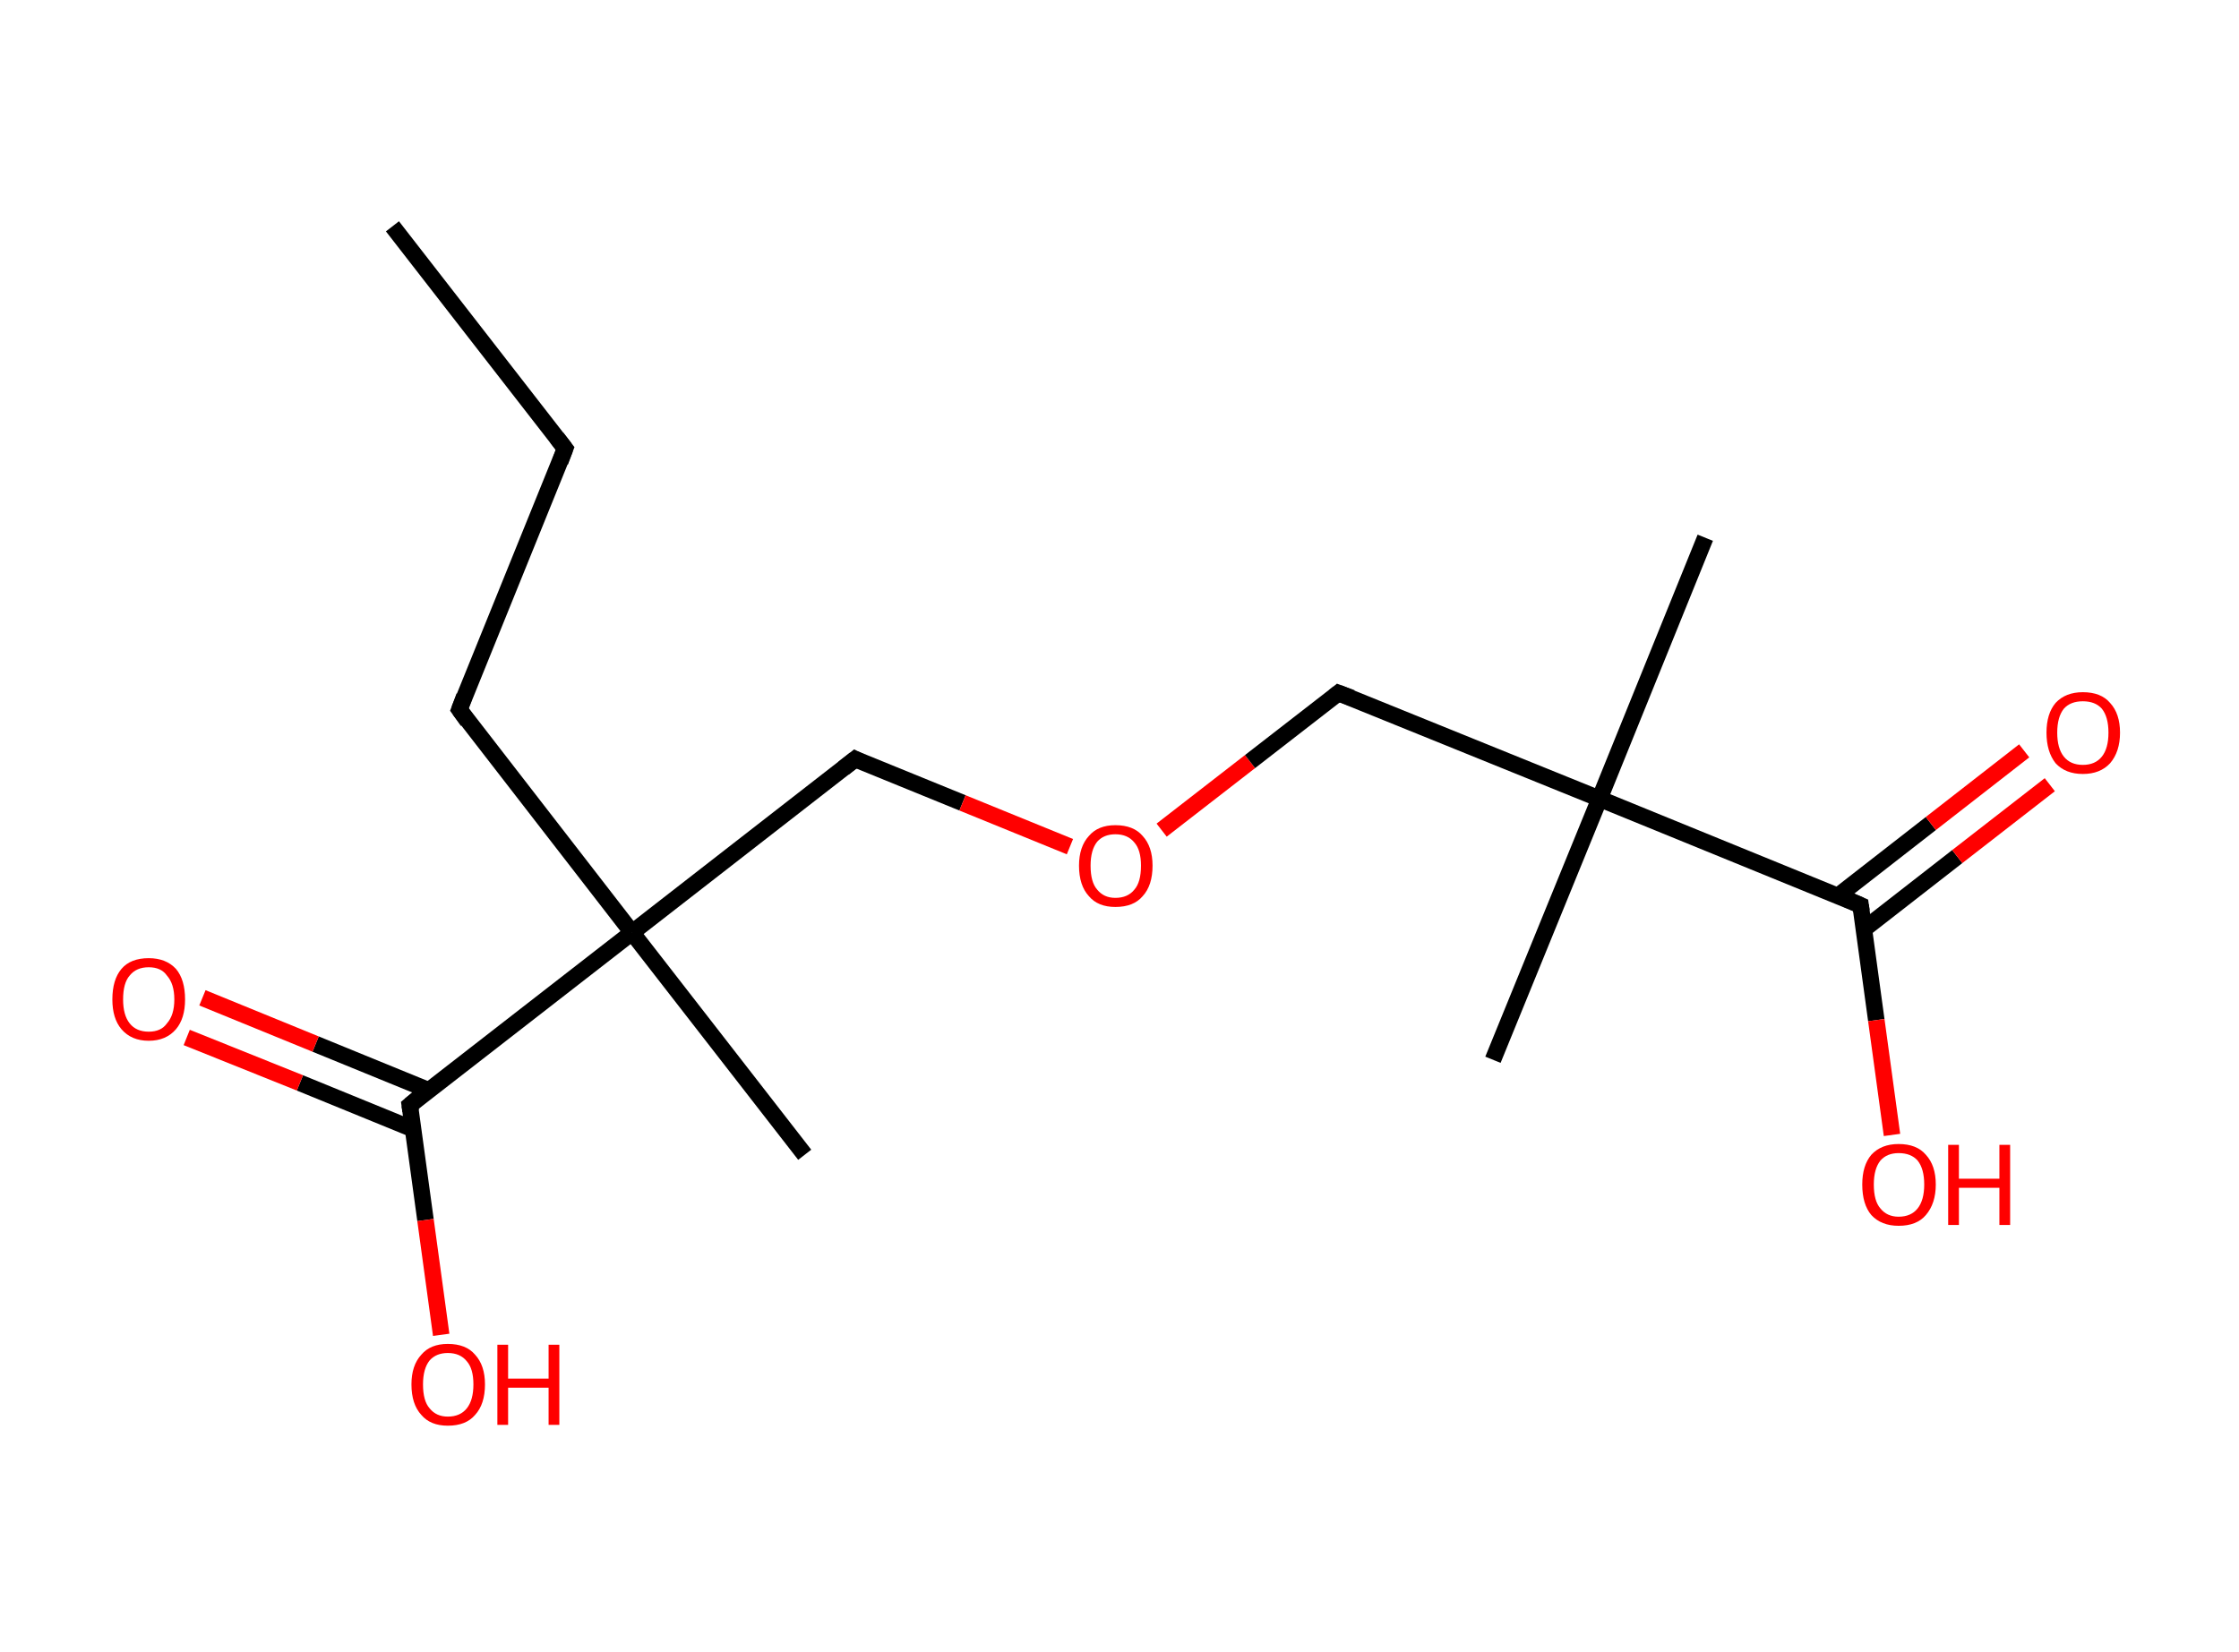 <?xml version='1.0' encoding='ASCII' standalone='yes'?>
<svg xmlns="http://www.w3.org/2000/svg" xmlns:rdkit="http://www.rdkit.org/xml" xmlns:xlink="http://www.w3.org/1999/xlink" version="1.1" baseProfile="full" xml:space="preserve" width="271px" height="200px" viewBox="0 0 271 200">
<!-- END OF HEADER -->
<rect style="opacity:1.0;fill:#FFFFFF;stroke:none" width="271.0" height="200.0" x="0.0" y="0.0"> </rect>
<path class="bond-0 atom-0 atom-1" d="M 47.5,27.4 L 68.4,54.3" style="fill:none;fill-rule:evenodd;stroke:#000000;stroke-width:2.0px;stroke-linecap:butt;stroke-linejoin:miter;stroke-opacity:1"/>
<path class="bond-1 atom-1 atom-2" d="M 68.4,54.3 L 55.6,85.9" style="fill:none;fill-rule:evenodd;stroke:#000000;stroke-width:2.0px;stroke-linecap:butt;stroke-linejoin:miter;stroke-opacity:1"/>
<path class="bond-2 atom-2 atom-3" d="M 55.6,85.9 L 76.5,112.9" style="fill:none;fill-rule:evenodd;stroke:#000000;stroke-width:2.0px;stroke-linecap:butt;stroke-linejoin:miter;stroke-opacity:1"/>
<path class="bond-3 atom-3 atom-4" d="M 76.5,112.9 L 97.4,139.8" style="fill:none;fill-rule:evenodd;stroke:#000000;stroke-width:2.0px;stroke-linecap:butt;stroke-linejoin:miter;stroke-opacity:1"/>
<path class="bond-4 atom-3 atom-5" d="M 76.5,112.9 L 103.5,91.9" style="fill:none;fill-rule:evenodd;stroke:#000000;stroke-width:2.0px;stroke-linecap:butt;stroke-linejoin:miter;stroke-opacity:1"/>
<path class="bond-5 atom-5 atom-6" d="M 103.5,91.9 L 116.5,97.2" style="fill:none;fill-rule:evenodd;stroke:#000000;stroke-width:2.0px;stroke-linecap:butt;stroke-linejoin:miter;stroke-opacity:1"/>
<path class="bond-5 atom-5 atom-6" d="M 116.5,97.2 L 129.5,102.5" style="fill:none;fill-rule:evenodd;stroke:#FF0000;stroke-width:2.0px;stroke-linecap:butt;stroke-linejoin:miter;stroke-opacity:1"/>
<path class="bond-6 atom-6 atom-7" d="M 140.6,100.5 L 151.3,92.2" style="fill:none;fill-rule:evenodd;stroke:#FF0000;stroke-width:2.0px;stroke-linecap:butt;stroke-linejoin:miter;stroke-opacity:1"/>
<path class="bond-6 atom-6 atom-7" d="M 151.3,92.2 L 162.0,83.9" style="fill:none;fill-rule:evenodd;stroke:#000000;stroke-width:2.0px;stroke-linecap:butt;stroke-linejoin:miter;stroke-opacity:1"/>
<path class="bond-7 atom-7 atom-8" d="M 162.0,83.9 L 193.6,96.7" style="fill:none;fill-rule:evenodd;stroke:#000000;stroke-width:2.0px;stroke-linecap:butt;stroke-linejoin:miter;stroke-opacity:1"/>
<path class="bond-8 atom-8 atom-9" d="M 193.6,96.7 L 180.7,128.3" style="fill:none;fill-rule:evenodd;stroke:#000000;stroke-width:2.0px;stroke-linecap:butt;stroke-linejoin:miter;stroke-opacity:1"/>
<path class="bond-9 atom-8 atom-10" d="M 193.6,96.7 L 206.4,65.1" style="fill:none;fill-rule:evenodd;stroke:#000000;stroke-width:2.0px;stroke-linecap:butt;stroke-linejoin:miter;stroke-opacity:1"/>
<path class="bond-10 atom-8 atom-11" d="M 193.6,96.7 L 225.2,109.6" style="fill:none;fill-rule:evenodd;stroke:#000000;stroke-width:2.0px;stroke-linecap:butt;stroke-linejoin:miter;stroke-opacity:1"/>
<path class="bond-11 atom-11 atom-12" d="M 225.6,112.5 L 236.9,103.7" style="fill:none;fill-rule:evenodd;stroke:#000000;stroke-width:2.0px;stroke-linecap:butt;stroke-linejoin:miter;stroke-opacity:1"/>
<path class="bond-11 atom-11 atom-12" d="M 236.9,103.7 L 248.1,95.0" style="fill:none;fill-rule:evenodd;stroke:#FF0000;stroke-width:2.0px;stroke-linecap:butt;stroke-linejoin:miter;stroke-opacity:1"/>
<path class="bond-11 atom-11 atom-12" d="M 222.4,108.5 L 233.7,99.7" style="fill:none;fill-rule:evenodd;stroke:#000000;stroke-width:2.0px;stroke-linecap:butt;stroke-linejoin:miter;stroke-opacity:1"/>
<path class="bond-11 atom-11 atom-12" d="M 233.7,99.7 L 245.0,90.9" style="fill:none;fill-rule:evenodd;stroke:#FF0000;stroke-width:2.0px;stroke-linecap:butt;stroke-linejoin:miter;stroke-opacity:1"/>
<path class="bond-12 atom-11 atom-13" d="M 225.2,109.6 L 227.1,123.5" style="fill:none;fill-rule:evenodd;stroke:#000000;stroke-width:2.0px;stroke-linecap:butt;stroke-linejoin:miter;stroke-opacity:1"/>
<path class="bond-12 atom-11 atom-13" d="M 227.1,123.5 L 229.0,137.4" style="fill:none;fill-rule:evenodd;stroke:#FF0000;stroke-width:2.0px;stroke-linecap:butt;stroke-linejoin:miter;stroke-opacity:1"/>
<path class="bond-13 atom-3 atom-14" d="M 76.5,112.9 L 49.6,133.8" style="fill:none;fill-rule:evenodd;stroke:#000000;stroke-width:2.0px;stroke-linecap:butt;stroke-linejoin:miter;stroke-opacity:1"/>
<path class="bond-14 atom-14 atom-15" d="M 51.9,132.0 L 38.2,126.4" style="fill:none;fill-rule:evenodd;stroke:#000000;stroke-width:2.0px;stroke-linecap:butt;stroke-linejoin:miter;stroke-opacity:1"/>
<path class="bond-14 atom-14 atom-15" d="M 38.2,126.4 L 24.5,120.8" style="fill:none;fill-rule:evenodd;stroke:#FF0000;stroke-width:2.0px;stroke-linecap:butt;stroke-linejoin:miter;stroke-opacity:1"/>
<path class="bond-14 atom-14 atom-15" d="M 50.0,136.7 L 36.3,131.1" style="fill:none;fill-rule:evenodd;stroke:#000000;stroke-width:2.0px;stroke-linecap:butt;stroke-linejoin:miter;stroke-opacity:1"/>
<path class="bond-14 atom-14 atom-15" d="M 36.3,131.1 L 22.6,125.6" style="fill:none;fill-rule:evenodd;stroke:#FF0000;stroke-width:2.0px;stroke-linecap:butt;stroke-linejoin:miter;stroke-opacity:1"/>
<path class="bond-15 atom-14 atom-16" d="M 49.6,133.8 L 51.5,147.7" style="fill:none;fill-rule:evenodd;stroke:#000000;stroke-width:2.0px;stroke-linecap:butt;stroke-linejoin:miter;stroke-opacity:1"/>
<path class="bond-15 atom-14 atom-16" d="M 51.5,147.7 L 53.4,161.6" style="fill:none;fill-rule:evenodd;stroke:#FF0000;stroke-width:2.0px;stroke-linecap:butt;stroke-linejoin:miter;stroke-opacity:1"/>
<path d="M 67.4,53.0 L 68.4,54.3 L 67.8,55.9" style="fill:none;stroke:#000000;stroke-width:2.0px;stroke-linecap:butt;stroke-linejoin:miter;stroke-opacity:1;"/>
<path d="M 56.2,84.3 L 55.6,85.9 L 56.6,87.3" style="fill:none;stroke:#000000;stroke-width:2.0px;stroke-linecap:butt;stroke-linejoin:miter;stroke-opacity:1;"/>
<path d="M 102.1,93.0 L 103.5,91.9 L 104.1,92.2" style="fill:none;stroke:#000000;stroke-width:2.0px;stroke-linecap:butt;stroke-linejoin:miter;stroke-opacity:1;"/>
<path d="M 161.5,84.3 L 162.0,83.9 L 163.6,84.5" style="fill:none;stroke:#000000;stroke-width:2.0px;stroke-linecap:butt;stroke-linejoin:miter;stroke-opacity:1;"/>
<path d="M 223.6,108.9 L 225.2,109.6 L 225.3,110.3" style="fill:none;stroke:#000000;stroke-width:2.0px;stroke-linecap:butt;stroke-linejoin:miter;stroke-opacity:1;"/>
<path d="M 50.9,132.7 L 49.6,133.8 L 49.7,134.5" style="fill:none;stroke:#000000;stroke-width:2.0px;stroke-linecap:butt;stroke-linejoin:miter;stroke-opacity:1;"/>
<path class="atom-6" d="M 130.6 104.8 Q 130.6 102.5, 131.8 101.2 Q 132.9 99.9, 135.0 99.9 Q 137.2 99.9, 138.3 101.2 Q 139.5 102.5, 139.5 104.8 Q 139.5 107.2, 138.3 108.5 Q 137.2 109.8, 135.0 109.8 Q 132.9 109.8, 131.8 108.5 Q 130.6 107.2, 130.6 104.8 M 135.0 108.7 Q 136.5 108.7, 137.3 107.7 Q 138.1 106.8, 138.1 104.8 Q 138.1 102.9, 137.3 102.0 Q 136.5 101.0, 135.0 101.0 Q 133.6 101.0, 132.8 101.9 Q 132.0 102.9, 132.0 104.8 Q 132.0 106.8, 132.8 107.7 Q 133.6 108.7, 135.0 108.7 " fill="#FF0000"/>
<path class="atom-12" d="M 247.7 88.7 Q 247.7 86.4, 248.8 85.1 Q 250.0 83.8, 252.1 83.8 Q 254.3 83.8, 255.4 85.1 Q 256.6 86.4, 256.6 88.7 Q 256.6 91.0, 255.4 92.4 Q 254.2 93.7, 252.1 93.7 Q 250.0 93.7, 248.8 92.4 Q 247.7 91.0, 247.7 88.7 M 252.1 92.6 Q 253.6 92.6, 254.4 91.6 Q 255.2 90.6, 255.2 88.7 Q 255.2 86.8, 254.4 85.8 Q 253.6 84.9, 252.1 84.9 Q 250.6 84.9, 249.8 85.8 Q 249.0 86.8, 249.0 88.7 Q 249.0 90.6, 249.8 91.6 Q 250.6 92.6, 252.1 92.6 " fill="#FF0000"/>
<path class="atom-13" d="M 225.4 143.4 Q 225.4 141.1, 226.5 139.8 Q 227.7 138.5, 229.8 138.5 Q 232.0 138.5, 233.1 139.8 Q 234.3 141.1, 234.3 143.4 Q 234.3 145.7, 233.1 147.1 Q 232.0 148.4, 229.8 148.4 Q 227.7 148.4, 226.5 147.1 Q 225.4 145.8, 225.4 143.4 M 229.8 147.3 Q 231.3 147.3, 232.1 146.3 Q 232.9 145.3, 232.9 143.4 Q 232.9 141.5, 232.1 140.5 Q 231.3 139.6, 229.8 139.6 Q 228.4 139.6, 227.6 140.5 Q 226.8 141.5, 226.8 143.4 Q 226.8 145.4, 227.6 146.3 Q 228.4 147.3, 229.8 147.3 " fill="#FF0000"/>
<path class="atom-13" d="M 235.8 138.6 L 237.1 138.6 L 237.1 142.7 L 242.0 142.7 L 242.0 138.6 L 243.3 138.6 L 243.3 148.3 L 242.0 148.3 L 242.0 143.8 L 237.1 143.8 L 237.1 148.3 L 235.8 148.3 L 235.8 138.6 " fill="#FF0000"/>
<path class="atom-15" d="M 13.6 121.0 Q 13.6 118.6, 14.7 117.3 Q 15.8 116.0, 18.0 116.0 Q 20.1 116.0, 21.3 117.3 Q 22.4 118.6, 22.4 121.0 Q 22.4 123.3, 21.3 124.6 Q 20.1 126.0, 18.0 126.0 Q 15.9 126.0, 14.7 124.6 Q 13.6 123.3, 13.6 121.0 M 18.0 124.9 Q 19.5 124.9, 20.2 123.9 Q 21.1 122.9, 21.1 121.0 Q 21.1 119.1, 20.2 118.1 Q 19.5 117.1, 18.0 117.1 Q 16.5 117.1, 15.7 118.1 Q 14.9 119.0, 14.9 121.0 Q 14.9 122.9, 15.7 123.9 Q 16.5 124.9, 18.0 124.9 " fill="#FF0000"/>
<path class="atom-16" d="M 49.8 167.6 Q 49.8 165.3, 51.0 164.0 Q 52.1 162.7, 54.2 162.7 Q 56.4 162.7, 57.5 164.0 Q 58.7 165.3, 58.7 167.6 Q 58.7 170.0, 57.5 171.3 Q 56.4 172.6, 54.2 172.6 Q 52.1 172.6, 51.0 171.3 Q 49.8 170.0, 49.8 167.6 M 54.2 171.5 Q 55.7 171.5, 56.5 170.5 Q 57.3 169.5, 57.3 167.6 Q 57.3 165.7, 56.5 164.8 Q 55.7 163.8, 54.2 163.8 Q 52.8 163.8, 52.0 164.7 Q 51.2 165.7, 51.2 167.6 Q 51.2 169.6, 52.0 170.5 Q 52.8 171.5, 54.2 171.5 " fill="#FF0000"/>
<path class="atom-16" d="M 60.2 162.8 L 61.5 162.8 L 61.5 166.9 L 66.4 166.9 L 66.4 162.8 L 67.7 162.8 L 67.7 172.5 L 66.4 172.5 L 66.4 168.0 L 61.5 168.0 L 61.5 172.5 L 60.2 172.5 L 60.2 162.8 " fill="#FF0000"/>
</svg>
